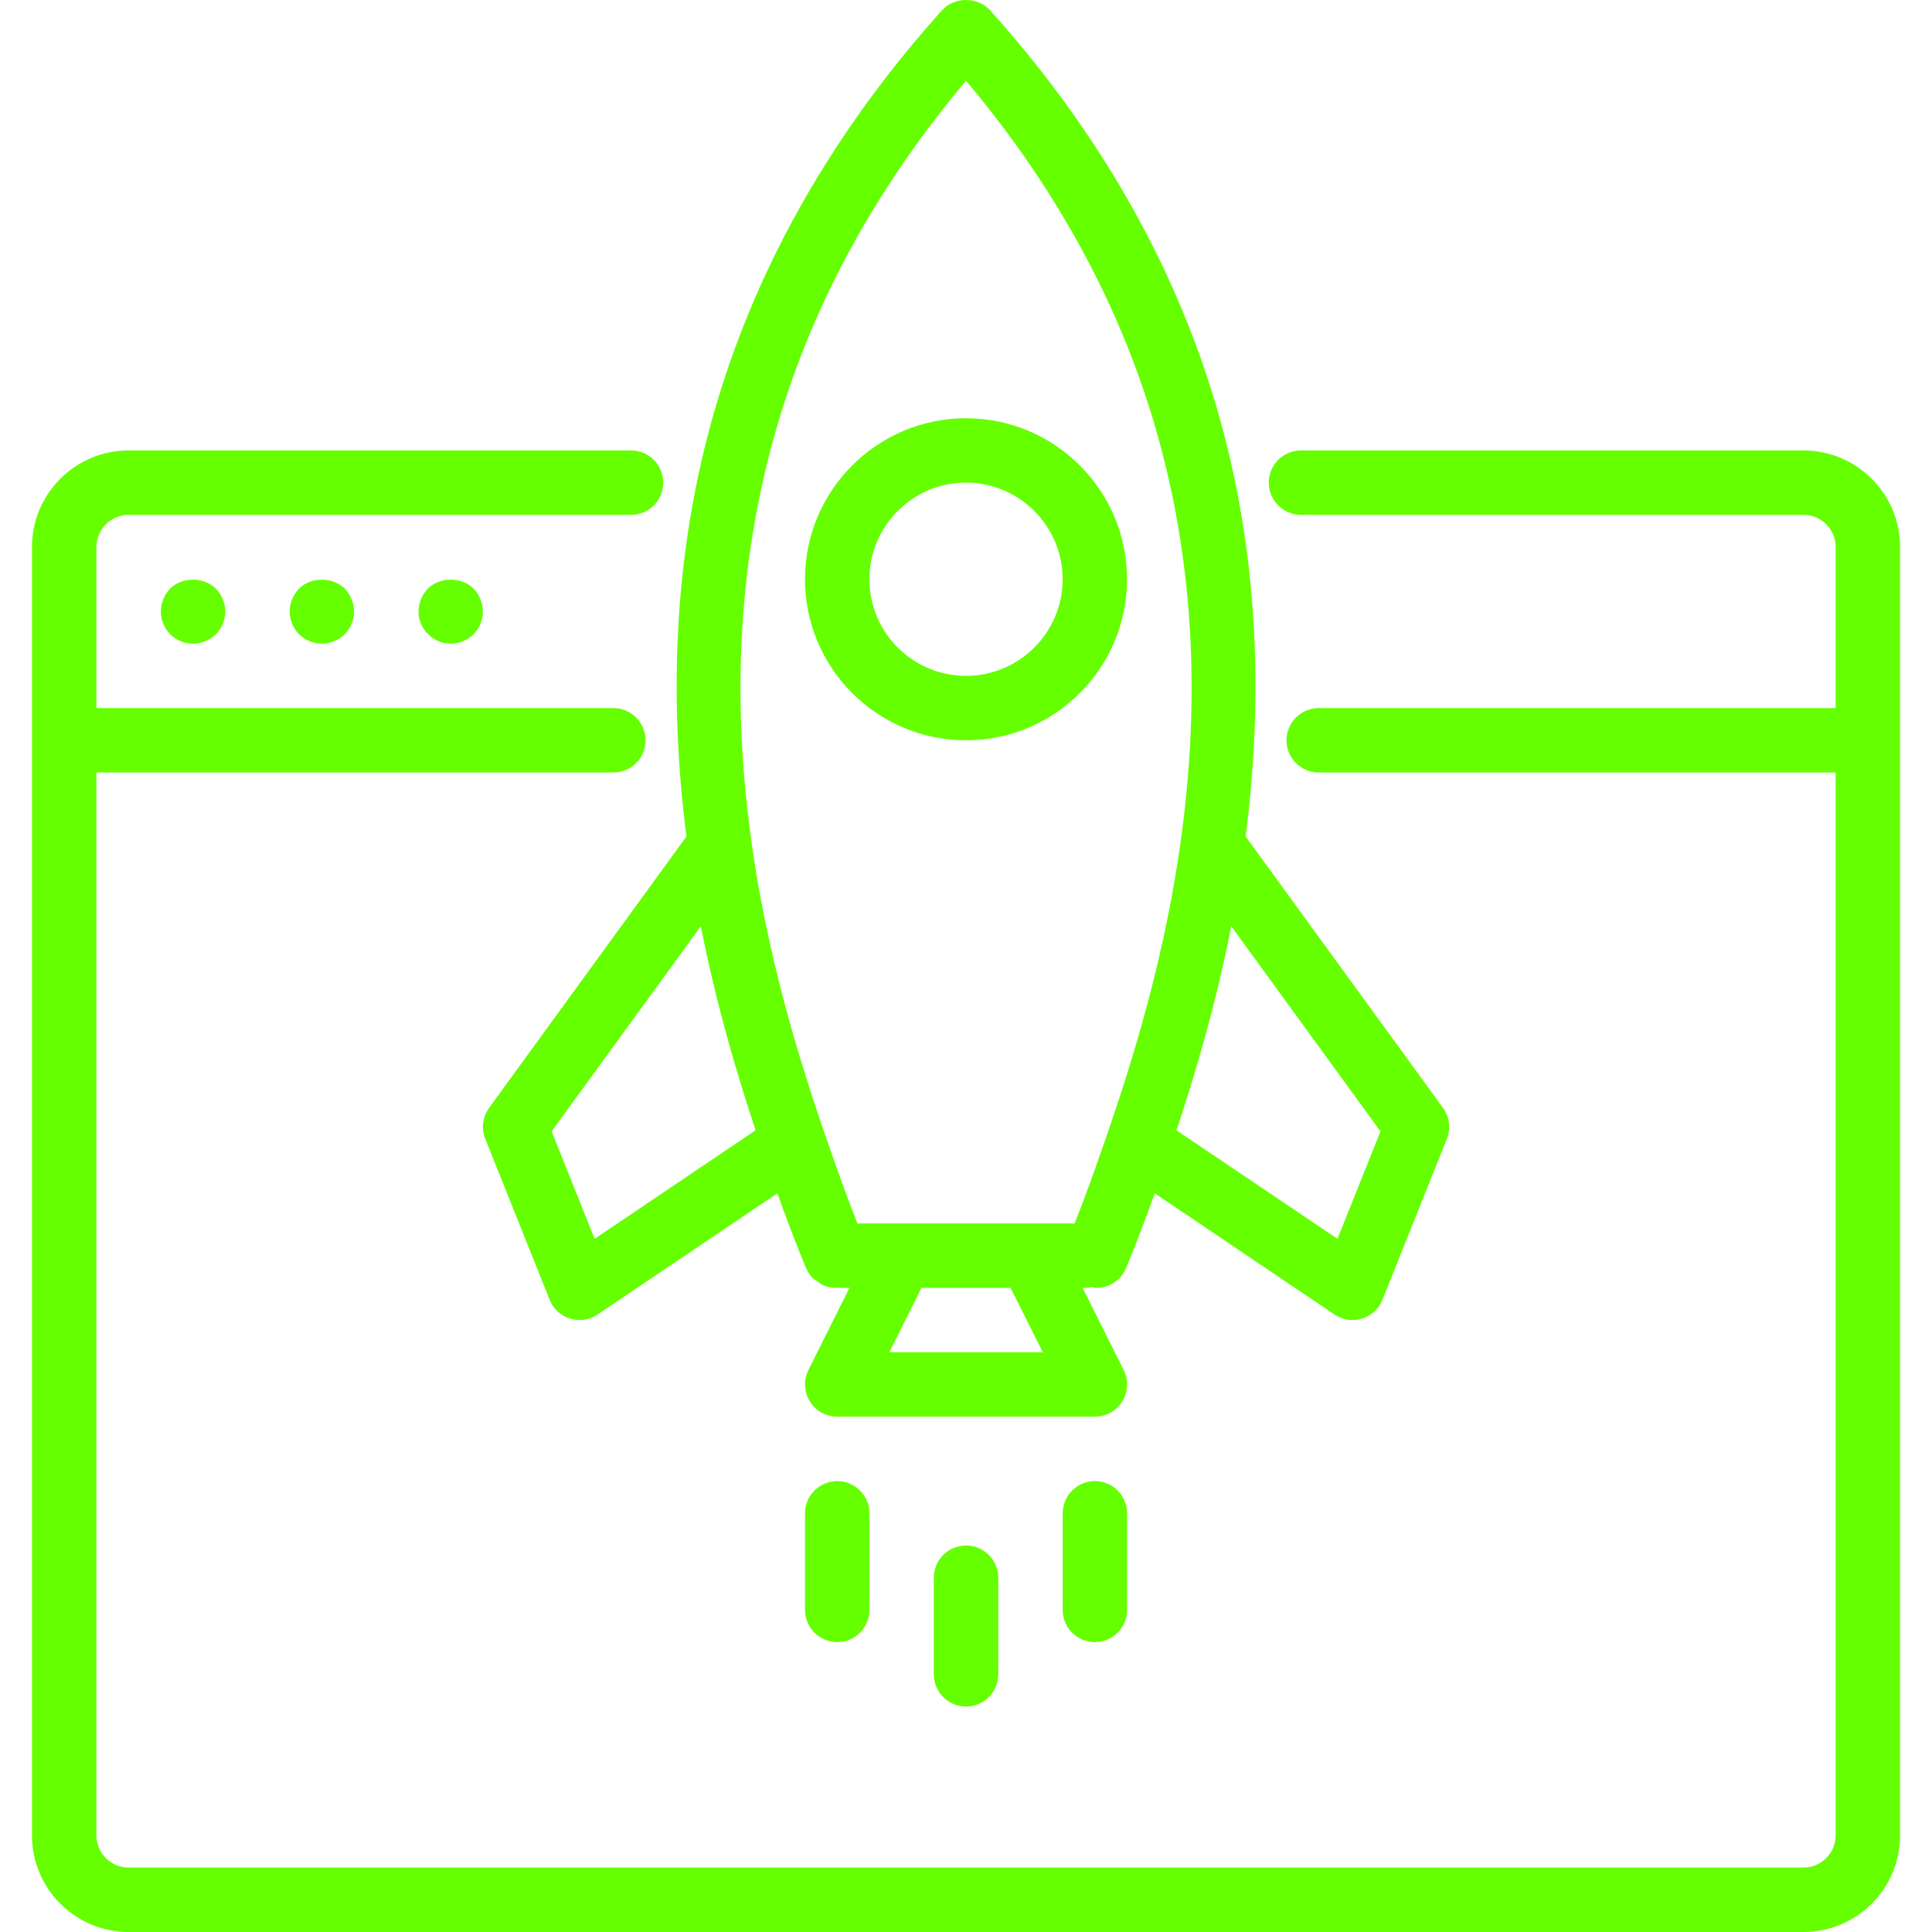 <svg width="40" height="40" viewBox="0 0 40 40" fill="none" xmlns="http://www.w3.org/2000/svg">
<g clip-path="url(#clip0_532_200)">
<path d="M37.338 9.326H26.935C26.758 9.326 26.589 9.396 26.464 9.521C26.339 9.646 26.268 9.816 26.268 9.992C26.268 10.169 26.339 10.339 26.464 10.464C26.589 10.589 26.758 10.659 26.935 10.659H37.338C37.706 10.659 38.005 10.959 38.005 11.326V14.66H27.302C27.125 14.66 26.956 14.731 26.831 14.856C26.706 14.981 26.635 15.15 26.635 15.327C26.635 15.504 26.706 15.674 26.831 15.799C26.956 15.924 27.125 15.994 27.302 15.994H38.005V37.999C38.005 38.367 37.706 38.666 37.338 38.666H2.663C2.295 38.666 1.996 38.367 1.996 37.999V15.994H12.698C12.875 15.994 13.045 15.924 13.17 15.799C13.295 15.674 13.365 15.504 13.365 15.327C13.365 15.15 13.295 14.981 13.17 14.856C13.045 14.731 12.875 14.66 12.698 14.66H1.996V11.326C1.996 10.959 2.295 10.659 2.663 10.659H13.065C13.242 10.659 13.412 10.589 13.537 10.464C13.662 10.339 13.732 10.169 13.732 9.992C13.732 9.816 13.662 9.646 13.537 9.521C13.412 9.396 13.242 9.326 13.065 9.326H2.663C1.559 9.326 0.662 10.223 0.662 11.326V37.999C0.662 39.103 1.559 40 2.663 40H37.338C38.441 40 39.339 39.103 39.339 37.999V11.326C39.339 10.223 38.441 9.326 37.338 9.326Z" fill="#65FF00"/>
<path d="M3.523 12.186C3.403 12.313 3.33 12.48 3.33 12.66C3.33 12.84 3.403 13.007 3.523 13.133C3.65 13.253 3.817 13.327 3.997 13.327C4.17 13.327 4.344 13.253 4.47 13.133C4.59 13.007 4.664 12.833 4.664 12.66C4.664 12.486 4.59 12.313 4.47 12.186C4.217 11.94 3.77 11.94 3.523 12.186ZM6.191 12.186C6.071 12.313 5.997 12.486 5.997 12.66C5.997 12.833 6.071 13.007 6.191 13.133C6.317 13.253 6.491 13.327 6.664 13.327C6.837 13.327 7.011 13.253 7.138 13.133C7.257 13.007 7.331 12.833 7.331 12.66C7.331 12.486 7.257 12.313 7.138 12.186C6.884 11.94 6.437 11.94 6.191 12.186ZM8.858 12.186C8.738 12.313 8.665 12.486 8.665 12.66C8.665 12.84 8.738 13.007 8.858 13.126C8.985 13.253 9.152 13.327 9.332 13.327C9.512 13.327 9.678 13.253 9.805 13.133C9.925 13.007 9.998 12.84 9.998 12.66C9.998 12.486 9.925 12.313 9.805 12.186C9.558 11.94 9.105 11.94 8.858 12.186ZM10.126 22.937C10.06 23.028 10.018 23.135 10.004 23.247C9.99 23.358 10.004 23.472 10.046 23.577L11.38 26.911C11.417 27.003 11.474 27.086 11.547 27.154C11.62 27.221 11.708 27.271 11.803 27.3C11.898 27.33 11.998 27.337 12.097 27.323C12.195 27.308 12.289 27.272 12.372 27.216L16.095 24.706C16.279 25.226 16.476 25.741 16.686 26.25C16.687 26.252 16.688 26.252 16.688 26.253C16.722 26.334 16.771 26.407 16.833 26.469C16.861 26.497 16.899 26.513 16.932 26.536C16.97 26.562 17.003 26.593 17.046 26.611C17.127 26.645 17.213 26.663 17.301 26.663C17.302 26.663 17.302 26.663 17.303 26.663H17.588L16.737 28.366C16.686 28.467 16.662 28.58 16.668 28.694C16.673 28.807 16.707 28.918 16.767 29.014C16.826 29.111 16.91 29.191 17.009 29.246C17.108 29.302 17.22 29.331 17.334 29.331H22.668C22.782 29.331 22.894 29.302 22.993 29.246C23.092 29.191 23.176 29.111 23.236 29.014C23.295 28.918 23.329 28.807 23.334 28.694C23.34 28.58 23.316 28.467 23.265 28.366L22.414 26.663H22.502C22.536 26.663 22.566 26.649 22.599 26.644C22.632 26.649 22.665 26.664 22.699 26.664C22.831 26.664 22.96 26.624 23.07 26.551C23.18 26.477 23.265 26.373 23.316 26.25C23.526 25.741 23.723 25.226 23.907 24.706L27.63 27.216C27.713 27.272 27.807 27.308 27.905 27.323C28.003 27.337 28.104 27.33 28.199 27.3C28.294 27.271 28.381 27.221 28.455 27.154C28.528 27.086 28.585 27.003 28.622 26.911L29.956 23.577C29.998 23.472 30.012 23.358 29.998 23.247C29.984 23.134 29.942 23.028 29.876 22.937L25.79 17.319C26.133 14.633 26.111 11.553 25.176 8.391C24.305 5.447 22.731 2.695 20.497 0.211C20.244 -0.07 19.758 -0.07 19.505 0.211C17.27 2.696 15.696 5.448 14.826 8.391C13.891 11.553 13.87 14.633 14.212 17.319L10.126 22.937ZM18.413 27.997L19.079 26.663H20.922L21.589 27.997H18.413ZM25.492 19.177L28.581 23.424L27.691 25.648L24.358 23.402C24.735 22.268 25.166 20.829 25.492 19.177ZM16.105 8.769C16.853 6.24 18.162 3.856 20.001 1.672C21.839 3.855 23.148 6.24 23.897 8.769C24.806 11.841 24.806 14.804 24.449 17.388C24.447 17.4 24.446 17.412 24.444 17.424C24.042 20.306 23.198 22.712 22.657 24.242C22.527 24.607 22.391 24.97 22.248 25.33H17.753C17.61 24.97 17.474 24.607 17.345 24.242C16.804 22.712 15.96 20.306 15.558 17.424C15.556 17.412 15.555 17.401 15.553 17.388C15.196 14.804 15.196 11.841 16.105 8.769ZM15.644 23.401L12.311 25.648L11.421 23.424L14.51 19.177C14.836 20.829 15.267 22.268 15.644 23.401ZM19.334 32.665V34.665C19.334 34.842 19.404 35.012 19.529 35.137C19.654 35.262 19.824 35.332 20.001 35.332C20.178 35.332 20.347 35.262 20.472 35.137C20.598 35.012 20.668 34.842 20.668 34.665V32.665C20.668 32.488 20.598 32.318 20.472 32.193C20.347 32.068 20.178 31.998 20.001 31.998C19.824 31.998 19.654 32.068 19.529 32.193C19.404 32.318 19.334 32.488 19.334 32.665ZM16.667 31.331V33.332C16.667 33.508 16.737 33.678 16.862 33.803C16.987 33.928 17.157 33.998 17.334 33.998C17.511 33.998 17.68 33.928 17.805 33.803C17.93 33.678 18 33.508 18 33.332V31.331C18 31.154 17.93 30.985 17.805 30.86C17.68 30.735 17.511 30.664 17.334 30.664C17.157 30.664 16.987 30.735 16.862 30.86C16.737 30.985 16.667 31.154 16.667 31.331ZM22.668 30.664C22.491 30.664 22.322 30.735 22.197 30.86C22.072 30.985 22.002 31.154 22.002 31.331V33.332C22.002 33.508 22.072 33.678 22.197 33.803C22.322 33.928 22.491 33.998 22.668 33.998C22.845 33.998 23.015 33.928 23.14 33.803C23.265 33.678 23.335 33.508 23.335 33.332V31.331C23.335 31.154 23.265 30.985 23.14 30.86C23.015 30.735 22.845 30.664 22.668 30.664Z" fill="#65FF00"/>
<path d="M20 15.327C21.839 15.327 23.334 13.831 23.334 11.993C23.334 10.155 21.839 8.659 20 8.659C18.162 8.659 16.666 10.155 16.666 11.993C16.666 13.831 18.162 15.327 20 15.327ZM20 9.992C21.103 9.992 22.001 10.89 22.001 11.993C22.001 13.096 21.103 13.993 20 13.993C18.897 13.993 18 13.096 18 11.993C18 10.89 18.897 9.992 20 9.992Z" fill="#65FF00"/>
</g>
<defs>
<clipPath id="clip0_532_200">
<rect width="40" height="40" fill="white"/>
</clipPath>
</defs>
</svg>
